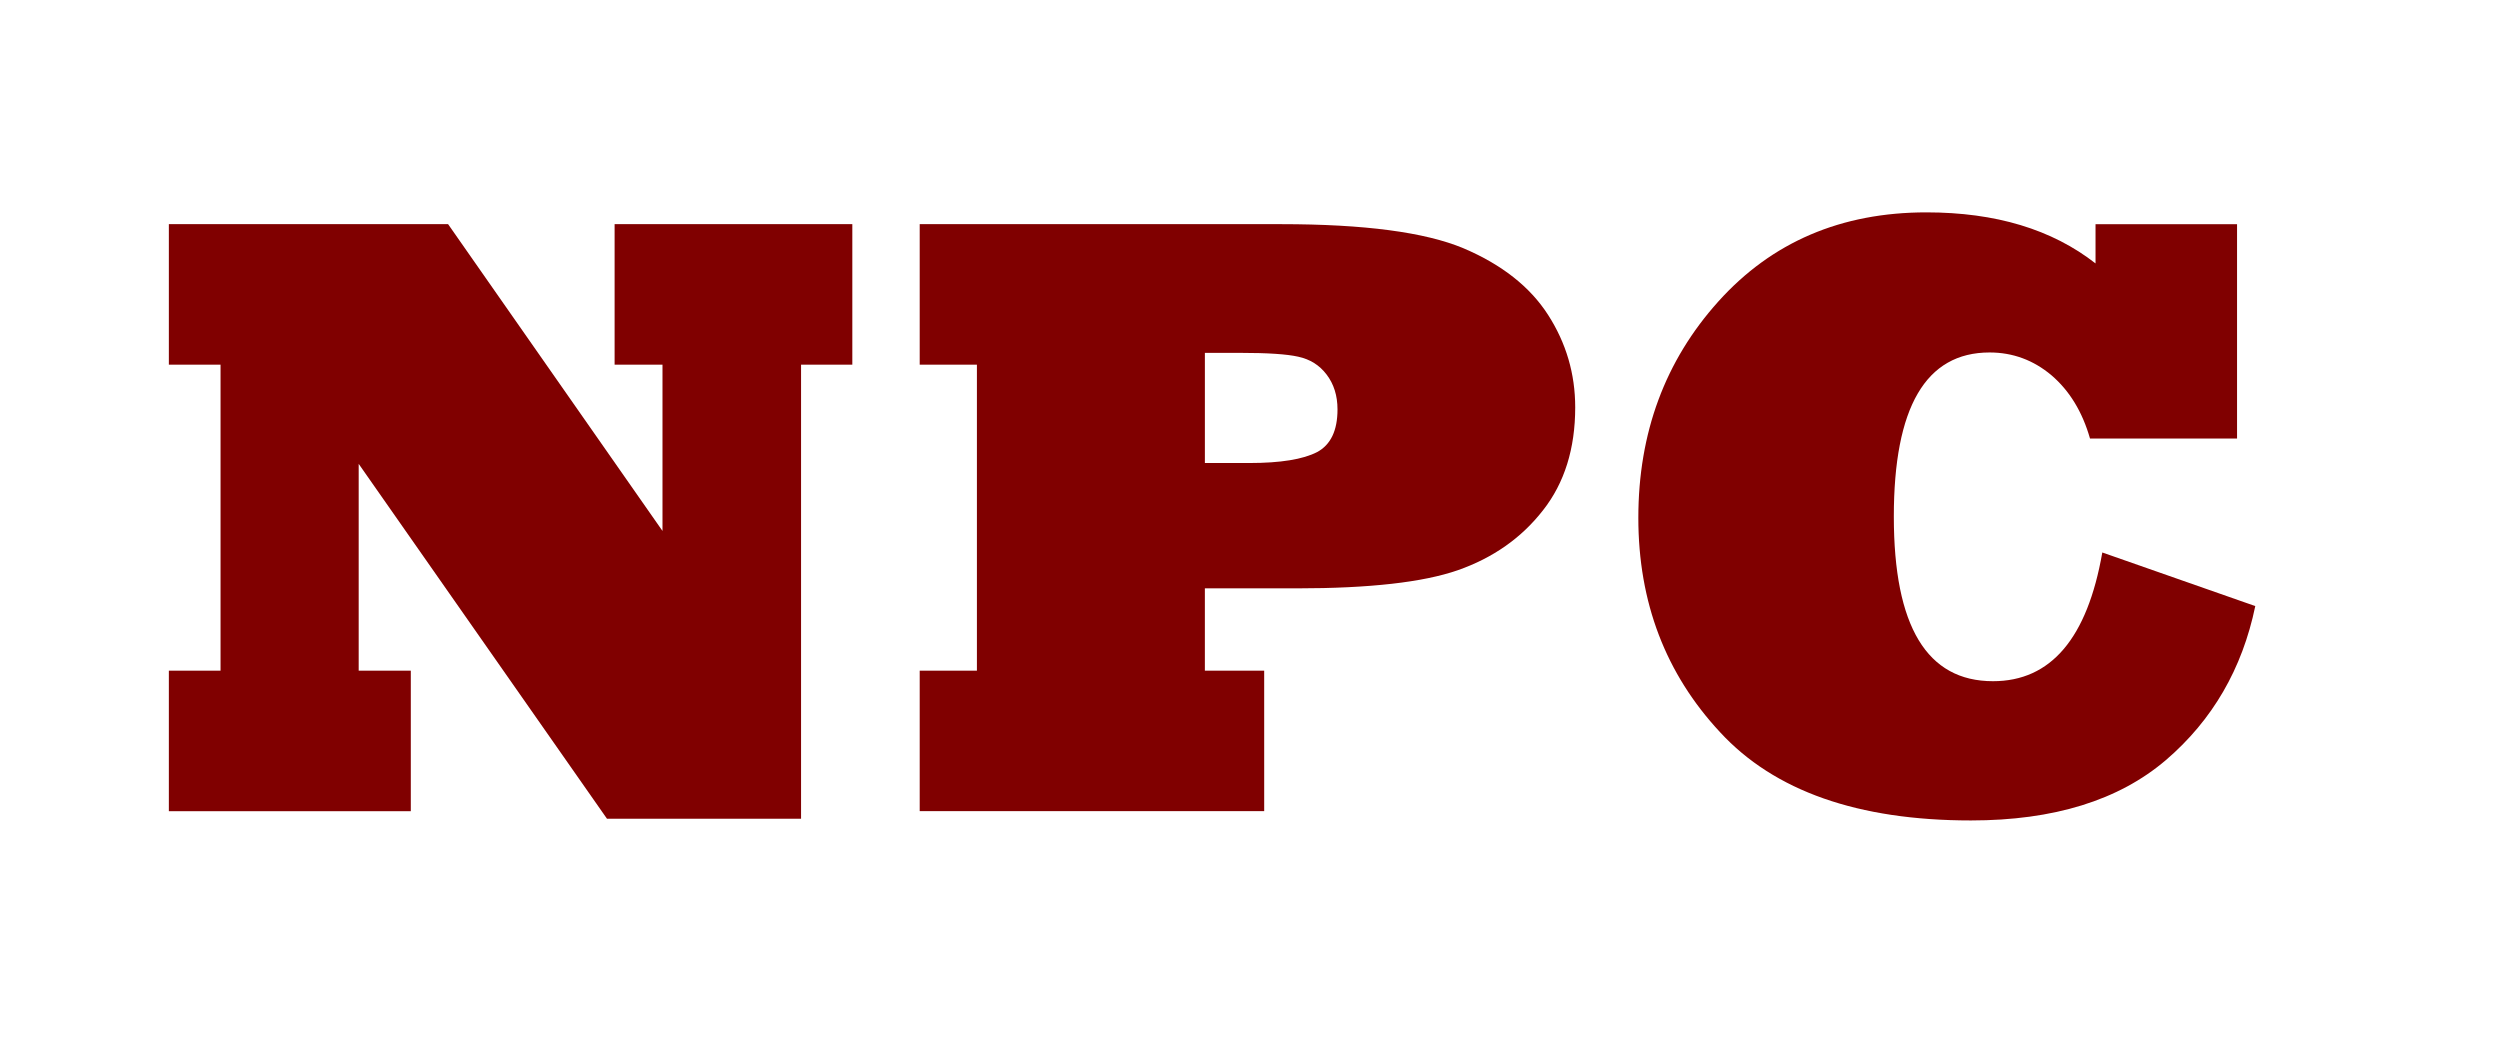 <?xml version="1.0" encoding="UTF-8"?>
<!-- Created with Inkscape (http://www.inkscape.org/) -->
<svg width="200" height="84" version="1.1" viewBox="0 0 200 84" xmlns="http://www.w3.org/2000/svg">
 <defs>
  <filter id="filter1970" x="-.127" y="-.485" width="1.228" height="1.83" color-interpolation-filters="sRGB">
   <feTurbulence baseFrequency="0.12 0.02" numOctaves="10" seed="10" type="fractalNoise"/>
   <feColorMatrix result="result5" values="1 0 0 0 0 0 1 0 0 0 0 0 1 0 0 0 0 0 0.7 0 "/>
   <feComposite in="SourceGraphic" in2="result5" operator="out"/>
   <feMorphology operator="dilate" radius="1.3" result="result3"/>
   <feTurbulence baseFrequency="0.08 0.05" numOctaves="8" result="result91" seed="25"/>
   <feDisplacementMap in="result3" in2="result91" result="result4" scale="5" xChannelSelector="R" yChannelSelector="G"/>
   <feSpecularLighting lighting-color="#ffffff" in="result4" result="result1" specularExponent="35" surfaceScale="2">
    <feDistantLight azimuth="235" elevation="75"/>
   </feSpecularLighting>
   <feComposite in="result1" in2="result4" operator="in" result="result2"/>
   <feComposite in="result4" in2="result2" k2="1" k3="1" operator="arithmetic" result="result4"/>
   <feBlend in2="result4" mode="multiply" result="fbSourceGraphic"/>
   <feColorMatrix in="fbSourceGraphic" result="fbSourceGraphicAlpha" values="0 0 0 -1 0 0 0 0 -1 0 0 0 0 -1 0 0 0 0 1 0"/>
   <feMorphology in="fbSourceGraphic" operator="dilate" radius="2.4" result="result1"/>
   <feTurbulence baseFrequency="0.09 0.028"/>
   <feColorMatrix result="result2" values="2 0 0 0 0 0 2 0 0 0 0 0 0 0 0 0 0 0 1 0"/>
   <feDisplacementMap in="result1" in2="result2" result="result4" scale="10.319" xChannelSelector="R" yChannelSelector="G"/>
   <feFlood flood-color="rgb(255,159,54)" result="result3"/>
   <feMorphology in="result4" radius="3.8" result="result7"/>
   <feGaussianBlur in="result7" result="result7" stdDeviation="2.4"/>
   <feComposite in="result3" in2="result4" operator="in" result="result5"/>
   <feComposite in2="result7" operator="out"/>
   <feOffset dx="-4.5" dy="-7" result="result6"/>
   <feGaussianBlur result="result7" stdDeviation="4.8"/>
   <feComposite in="fbSourceGraphic" in2="result6" result="result92"/>
   <feComposite in2="result7"/>
  </filter>
 </defs>
 <g transform="matrix(.976 0 0 .972 -19.451 -2.723)" fill="#800000" fill-rule="evenodd" filter="url(#filter1970)" stop-color="#000000" stroke-width="1.027" aria-label="NPC">
  <path d="m58.102 76.564h-19.832v-11.566h4.237v-25.181h-4.237v-11.566h22.888l17.574 25.25v-13.684h-3.925v-11.566h19.485v11.566h-4.202v37.371h-15.907l-20.353-29.209v17.019h4.272z"/>
  <path d="m123.19 38.845v9.065h3.647q3.821 0 5.557-0.903 1.667-0.903 1.667-3.508 0-1.702-0.903-2.883-0.868-1.146-2.327-1.459-1.389-0.313-4.723-0.313zm4.862 37.719h-28.237v-11.566h4.689v-25.181h-4.689v-11.566h29.626q10.211 0 14.935 1.98 4.723 2.014 6.946 5.488t2.223 7.606q0 5.106-2.64 8.475-2.64 3.404-6.981 4.932-4.272 1.494-13.198 1.494h-7.537v6.773h4.862z"/>
  <path d="m196.75 55.273 12.538 4.411q-1.598 7.745-7.328 12.677-5.8 4.967-15.977 4.967-13.893 0-20.561-7.259-6.703-7.224-6.703-17.644 0-10.489 6.564-17.817t17.053-7.328q8.509 0 13.858 4.202v-3.23h11.6v17.644h-12.052q-0.938-3.3-3.161-5.21-2.223-1.875-5.071-1.875-7.849 0-7.849 13.511 0 13.545 8.127 13.545 7.12 0 8.961-10.593z"/>
 </g>
</svg>
